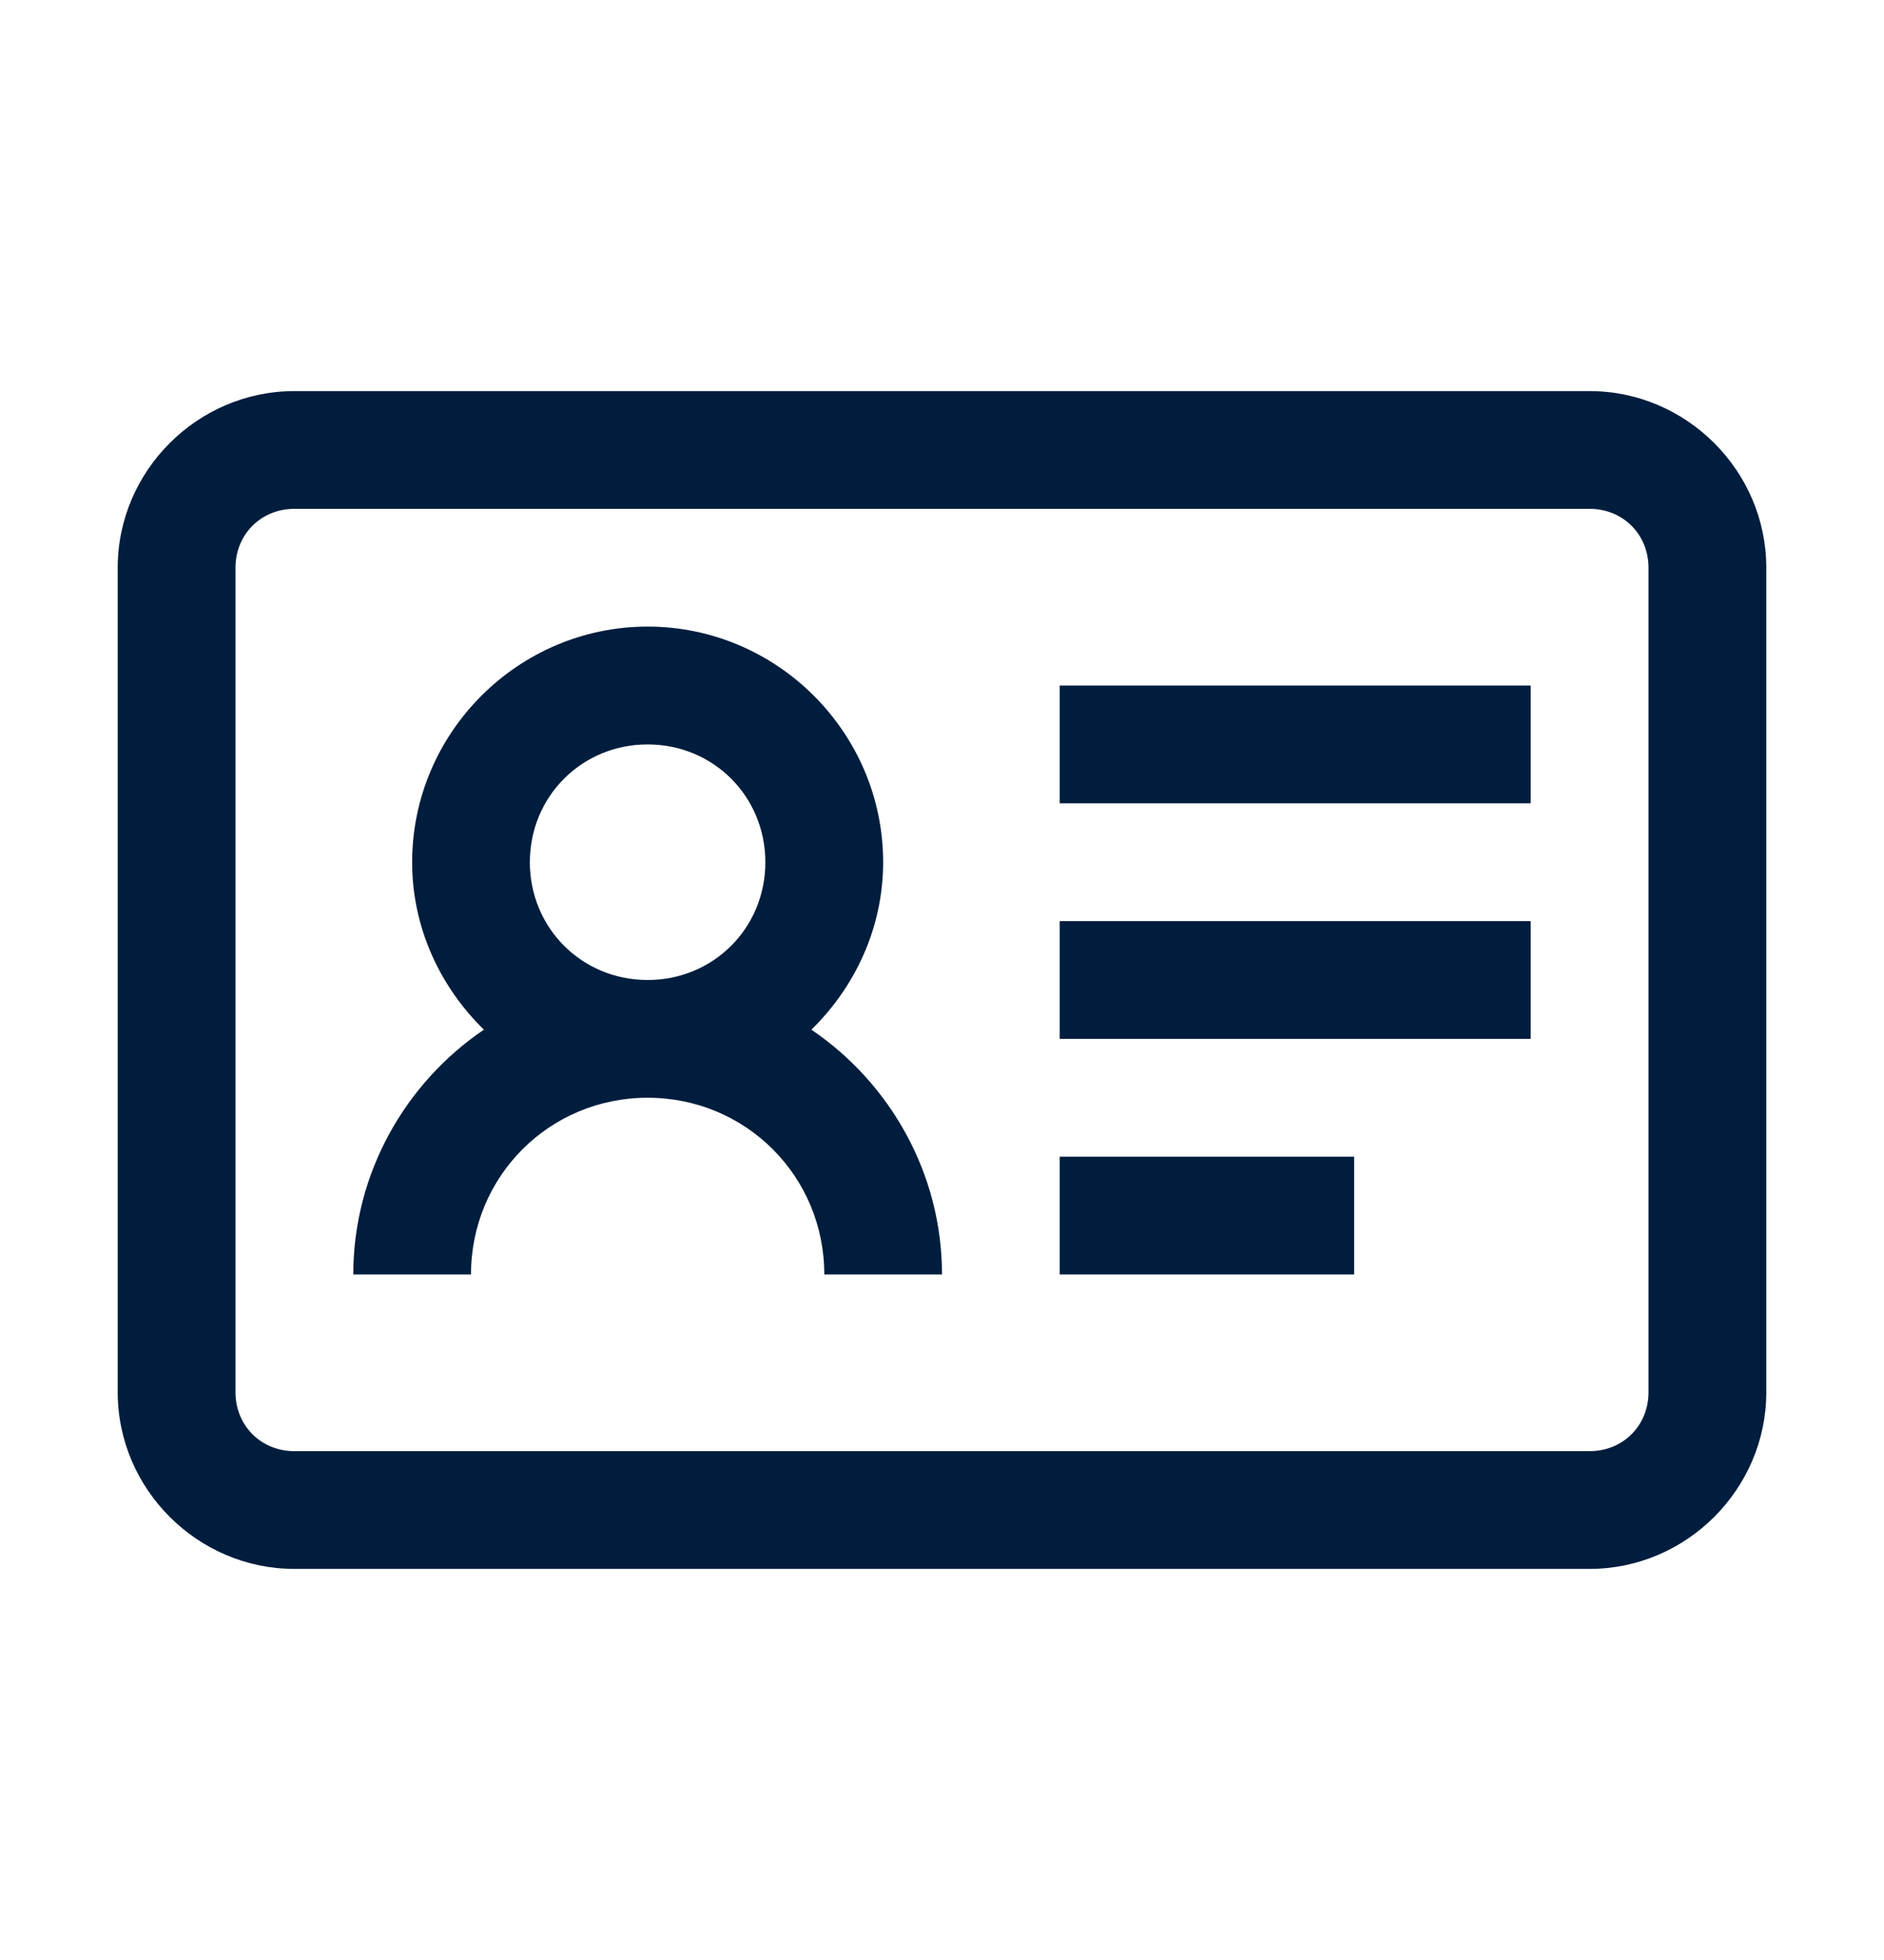 <svg width="25" height="26" viewBox="0 0 25 26" fill="none" xmlns="http://www.w3.org/2000/svg">
<path d="M3.906 5.188C2.621 5.188 1.562 6.246 1.562 7.531V18.469C1.562 19.753 2.621 20.812 3.906 20.812H21.094C22.378 20.812 23.438 19.753 23.438 18.469V7.531C23.438 6.246 22.378 5.188 21.094 5.188H3.906ZM3.906 6.75H21.094C21.536 6.75 21.875 7.089 21.875 7.531V18.469C21.875 18.911 21.536 19.25 21.094 19.25H3.906C3.464 19.25 3.125 18.911 3.125 18.469V7.531C3.125 7.089 3.464 6.75 3.906 6.75ZM8.594 8.312C6.876 8.312 5.469 9.719 5.469 11.438C5.469 12.307 5.841 13.092 6.421 13.659C5.38 14.364 4.688 15.563 4.688 16.906H6.25C6.25 15.603 7.291 14.562 8.594 14.562C9.897 14.562 10.938 15.603 10.938 16.906H12.5C12.5 15.563 11.807 14.364 10.767 13.659C11.346 13.092 11.719 12.307 11.719 11.438C11.719 9.719 10.312 8.312 8.594 8.312ZM14.062 9.094V10.656H20.312V9.094H14.062ZM8.594 9.875C9.467 9.875 10.156 10.565 10.156 11.438C10.156 12.31 9.467 13 8.594 13C7.721 13 7.031 12.31 7.031 11.438C7.031 10.565 7.721 9.875 8.594 9.875ZM14.062 12.219V13.781H20.312V12.219H14.062ZM14.062 15.344V16.906H17.969V15.344H14.062Z" fill="#001D3D"/>
</svg>

